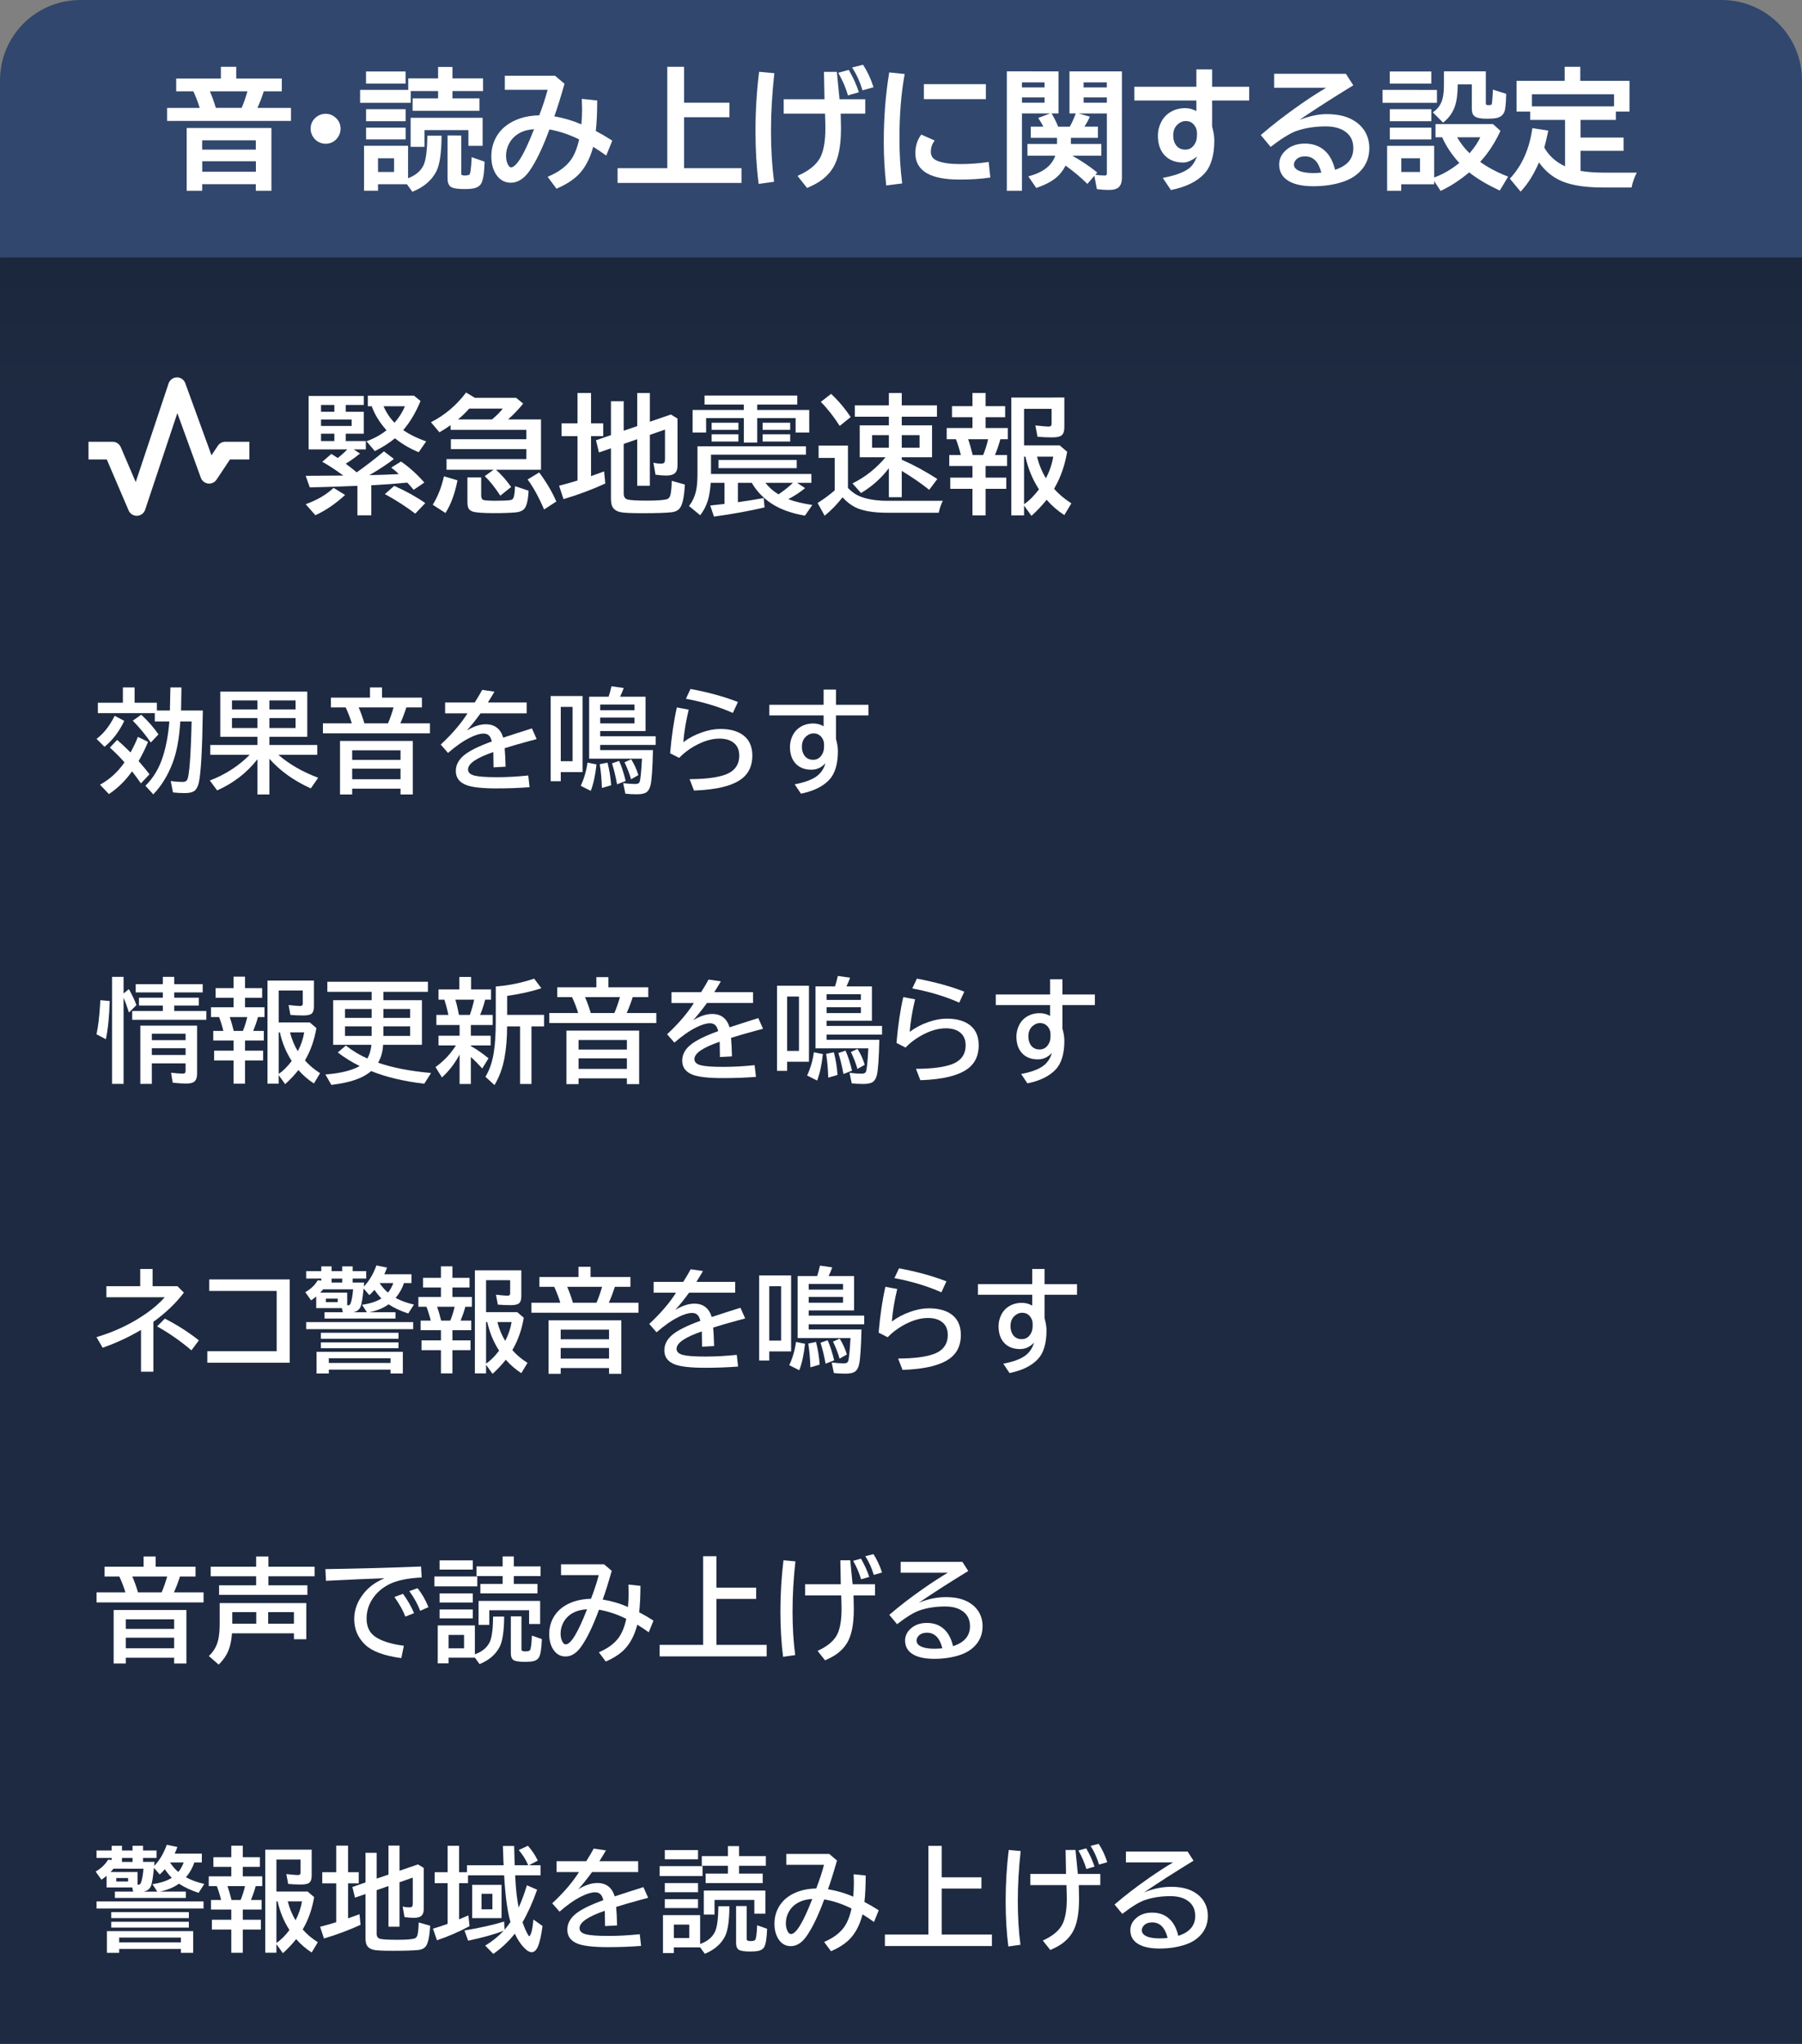 <svg version="1.1" xmlns="http://www.w3.org/2000/svg" xmlns:xlink="http://www.w3.org/1999/xlink" width="224" height="254" viewBox="0,0,224,254"><rect x="0" y="0" width="224" height="254" fill="#808080" stroke="none"/><defs><linearGradient x1="128" y1="212" x2="128" y2="228" gradientUnits="userSpaceOnUse" id="color-1"><stop offset="0" stop-color="#000000" stop-opacity="0.1"/><stop offset="1" stop-color="#000000" stop-opacity="0"/></linearGradient></defs><g transform="translate(-128,-180)"><g data-paper-data="{&quot;isPaintingLayer&quot;:true}" stroke="none" stroke-miterlimit="10" stroke-dasharray="" stroke-dashoffset="0" style="mix-blend-mode: normal"><path d="M342,210l10,2v222h-224v-222l10,-2z" fill="#1d2a41" fill-rule="evenodd" stroke-width="1" stroke-linecap="butt" stroke-linejoin="miter"/><path d="M138,180h204c5.54,0 10,4.46 10,10v22h-224v-22c0,-5.54 4.46,-10 10,-10z" fill="#31476d" fill-rule="evenodd" stroke-width="1" stroke-linecap="butt" stroke-linejoin="miter"/><g fill="#ffffff" fill-rule="nonzero" stroke-width="1" stroke-linecap="butt" stroke-linejoin="miter"><path d="M235.319,188.109c0.51,0.784 0.921,1.661 1.23,2.633l0.031,0.1l-1.272,0.363l-0.096,0.027l-0.027,-0.094c-0.289,-0.976 -0.687,-1.853 -1.191,-2.631l-0.076,-0.117l1.361,-0.34zM157.366,188.306v1.453h5.664v1.59h-2.24c-0.239,0.742 -0.503,1.423 -0.785,2.059h4.166v1.621h-15.402v-1.621h4.057c-0.202,-0.663 -0.461,-1.346 -0.791,-2.059h-2.133v-1.59h5.555v-1.453zM213.037,188.306v4.461h5.641v1.801h-5.641v6.332h7.133v1.832h-15.402v-1.832h6.18v-12.594zM324.439,188.306v1.742h6.117v3.816h-1.695v1.039h-4.391v2.191h5.352v1.652h-5.352v2.494c0.853,0.137 1.777,0.213 2.783,0.213h4.217l-0.072,0.144c-0.257,0.513 -0.447,1.055 -0.57,1.625l-0.018,0.078h-3.572c-2.123,0 -3.804,-0.253 -5.047,-0.766c-1.162,-0.479 -2.118,-1.274 -2.885,-2.35c-0.607,1.406 -1.333,2.604 -2.207,3.545l-0.076,0.082l-1.34,-1.607l0.059,-0.064c1.454,-1.572 2.362,-3.607 2.725,-6.117l0.016,-0.1l1.977,0.305l-0.021,0.102c-0.163,0.804 -0.321,1.468 -0.475,2.012c0.592,1.039 1.459,1.804 2.582,2.328v-5.768h-4.336v-1.039h-1.695v-3.816h5.984v-1.742zM184.243,188.322v1.422h3.805v1.574h-3.805v0.91h3.359v1.543h-8.309v-1.543h3.164v-0.91h-3.402v1.461h-6.293v-1.606h5.984v-1.43h3.711v-1.422zM278.673,188.626v2.156h4.609v1.707h-4.609v3.242c0.178,0.635 0.273,1.207 0.273,1.711c0,1.869 -0.412,3.259 -1.254,4.154c-0.909,0.973 -2.271,1.639 -4.076,2.006l-0.064,0.014l-1.014,-1.51l0.148,-0.027c1.383,-0.264 2.402,-0.639 3.055,-1.109c0.516,-0.376 0.82,-0.92 1.049,-1.525c-0.2,0.173 -0.408,0.325 -0.633,0.428c-0.33,0.193 -0.68,0.326 -1.076,0.326c-0.883,0 -1.614,-0.252 -2.17,-0.76c-0.653,-0.6 -0.977,-1.472 -0.977,-2.59c0,-0.594 0.141,-1.167 0.424,-1.717h0.002c0.187,-0.353 0.42,-0.651 0.695,-0.889c0.632,-0.536 1.396,-0.805 2.275,-0.805c0.508,0 0.962,0.146 1.385,0.365v-1.315h-7.711v-1.707h7.711v-2.157zM233.542,188.754c0.498,0.855 0.895,1.726 1.189,2.613l0.031,0.098l-1.264,0.365l-0.096,0.029l-0.027,-0.098c-0.232,-0.824 -0.605,-1.692 -1.117,-2.603l-0.062,-0.111l1.307,-0.359zM312.696,192.769c0,0.081 0.007,0.144 0.018,0.185c0.01,0.04 0.021,0.055 0.021,0.055h0.002c0.037,0.028 0.134,0.059 0.289,0.059c0.22,0 0.351,-0.044 0.377,-0.068h0.006c-0.007,0.006 0.017,-0.022 0.033,-0.082c0.016,-0.06 0.029,-0.15 0.039,-0.264c0.052,-0.598 0.081,-1.059 0.086,-1.383l0.002,-0.135l1.66,0.523l-0.002,0.074c-0.005,0.602 -0.044,1.177 -0.117,1.723c-0.041,0.332 -0.153,0.606 -0.34,0.812c-0.187,0.207 -0.445,0.341 -0.764,0.404c-0.268,0.055 -0.654,0.08 -1.168,0.08c-0.732,0 -1.232,-0.084 -1.52,-0.293c-0.248,-0.181 -0.361,-0.506 -0.361,-0.94v-3.033h-1.754v0.064c0,1.065 -0.114,1.949 -0.348,2.656h-0.002c-0.266,0.778 -0.734,1.44 -1.398,1.977l-0.07,0.057l-1.279,-1.281l0.098,-0.068c0.635,-0.444 1.025,-1.076 1.178,-1.92c0.072,-0.403 0.107,-0.901 0.107,-1.49v-1.616h5.207zM259.479,188.868h0.1v5.231h-0.857l0.008,0.014c0.353,0.605 0.615,1.143 0.805,1.631h1.451c0.307,-0.58 0.557,-1.13 0.736,-1.645h-0.779v-5.231h6.519v13.201c0,0.601 -0.157,1.039 -0.494,1.277h-0.002c-0.257,0.181 -0.637,0.26 -1.143,0.26c-0.468,0 -0.936,-0.031 -1.404,-0.094l-0.07,-0.01l-0.314,-1.654l-0.869,1.008l-0.076,-0.076c-0.756,-0.751 -1.641,-1.483 -2.635,-2.201c-0.277,0.562 -0.657,1.074 -1.184,1.512c-0.571,0.474 -1.365,0.887 -2.383,1.244l-0.072,0.025l-0.99,-1.443l0.135,-0.037c1.773,-0.485 2.804,-1.339 3.213,-2.523h-3.457v-1.465h3.68v-0.762h-3.266v-1.387h1.566c-0.179,-0.344 -0.366,-0.676 -0.572,-0.977l-0.072,-0.105l1.48,-0.562h-3.5v9.609h-1.879v-14.84zM178.415,188.883v1.512h-4.918v-1.512zM305.917,188.883v1.512h-5.16v-1.512zM224.257,189.096l-0.012,0.102c-0.27,2.471 -0.406,4.823 -0.406,7.059c0,2.272 0.126,4.348 0.375,6.229l0.012,0.1l-1.816,0.256l-0.1,0.014l-0.014,-0.1c-0.256,-1.968 -0.383,-4.122 -0.383,-6.459c0,-2.478 0.145,-4.903 0.438,-7.277l0.012,-0.098zM232.024,188.93l0.336,3.406h3.197v1.785h-3.053l0.029,1.32c0.006,0.256 0.008,0.432 0.008,0.533c0,2.16 -0.316,3.772 -0.967,4.84c-0.51,0.844 -1.252,1.53 -2.219,2.053c-0.264,0.142 -0.582,0.297 -0.959,0.465l-0.07,0.031l-1.191,-1.506l0.117,-0.053c1.28,-0.578 2.154,-1.277 2.635,-2.092c0.469,-0.791 0.713,-2.055 0.713,-3.785c0,-0.043 -0.003,-0.233 -0.008,-0.559l-0.037,-1.248h-5.135v-1.785h5.068l-0.061,-3.305l-0.002,-0.102zM240.458,189.199l-0.019,0.105c-0.421,2.326 -0.631,4.953 -0.631,7.881c0,1.965 0.11,3.803 0.328,5.512l0.012,0.098l-1.881,0.24l-0.1,0.012l-0.012,-0.1c-0.198,-1.774 -0.297,-3.539 -0.297,-5.293c0,-3.005 0.22,-5.859 0.664,-8.562l0.016,-0.094zM295.302,189.173l0.92,1.428l-0.086,0.055c-2.535,1.55 -4.688,2.94 -6.588,4.225c1.114,-0.401 2.232,-0.699 3.356,-0.699c1.172,0 2.156,0.186 2.949,0.564c0.732,0.35 1.307,0.83 1.719,1.44h0.002c0.428,0.647 0.641,1.392 0.641,2.227c0,1.169 -0.402,2.157 -1.201,2.945c-0.549,0.549 -1.251,0.964 -2.102,1.244c-1.11,0.363 -2.324,0.543 -3.641,0.543c-1.518,0 -2.65,-0.279 -3.391,-0.858c-0.579,-0.454 -0.873,-1.082 -0.873,-1.851c0,-0.587 0.214,-1.115 0.635,-1.568c0.634,-0.682 1.498,-1.023 2.566,-1.023c1.132,0 2.053,0.385 2.738,1.15c0.472,0.528 0.795,1.25 1.014,2.107c0.741,-0.249 1.318,-0.581 1.688,-1.016c0.386,-0.453 0.578,-1.006 0.578,-1.674c0,-1.014 -0.41,-1.737 -1.254,-2.217c-0.564,-0.322 -1.286,-0.486 -2.17,-0.486c-1.329,0 -2.526,0.183 -3.592,0.549h-0.002c-0.776,0.264 -1.842,0.912 -3.182,1.945l-0.076,0.059l-1.225,-1.479l0.074,-0.064c1.451,-1.253 3.102,-2.522 4.953,-3.811c1.169,-0.811 2.176,-1.452 3.094,-1.998h-6.465v-1.739zM198.173,190.412l-0.018,0.061c-0.503,1.763 -0.914,3.067 -1.25,3.982c1.211,0.213 2.33,0.549 3.365,1c0.055,-0.626 0.088,-1.243 0.088,-1.846c0,-0.342 -0.011,-0.745 -0.031,-1.207l-0.006,-0.115l1.916,0.201v0.09c-0.005,1.465 -0.065,2.691 -0.176,3.701c0.632,0.329 1.292,0.711 1.982,1.152l0.068,0.045l-0.75,1.859l-0.104,-0.076c-0.466,-0.34 -0.978,-0.676 -1.518,-1.012c-0.406,1.491 -1.032,2.678 -1.9,3.525c-0.637,0.626 -1.502,1.174 -2.594,1.647l-0.072,0.031l-1.1,-1.478l0.117,-0.049c1.264,-0.542 2.189,-1.23 2.785,-2.061c0.454,-0.642 0.786,-1.5 1.014,-2.537c-1.217,-0.602 -2.448,-1.016 -3.691,-1.236c-0.837,2.272 -1.677,4.028 -2.525,5.219c-0.662,0.922 -1.428,1.4 -2.277,1.4c-0.818,0 -1.469,-0.401 -1.914,-1.174c-0.338,-0.59 -0.506,-1.29 -0.506,-2.096c0,-0.996 0.258,-1.893 0.773,-2.68c0.613,-0.937 1.557,-1.619 2.818,-2.047c0.708,-0.236 1.502,-0.356 2.369,-0.383c0.449,-1.177 0.791,-2.23 1.039,-3.172h-5.32v-1.739h6.246zM255.034,190.867h2.809v-0.629h-2.809zM262.698,190.867h2.887v-0.629h-2.887zM250.55,190.461v1.863h-7.707v-1.864zM306.621,191.174v1.605h-6.762v-1.608zM154.089,191.348c0.276,0.647 0.525,1.331 0.74,2.059h3.211c0.278,-0.652 0.515,-1.341 0.719,-2.059h-4.67zM318.429,193.219h10.207v-1.504h-10.207zM255.038,192.766h2.809v-0.66h-2.809zM262.702,192.766h2.887v-0.66h-2.887zM178.421,193.571v1.496h-4.918v-1.496zM305.923,193.572v1.494h-5.16v-1.496zM263.478,194.496l-0.047,0.105c-0.199,0.439 -0.411,0.805 -0.627,1.141h1.674v1.387h-3.359v0.762h3.781v1.465h-3.592c1.052,0.599 2.065,1.256 3.008,2.018l0.08,0.064l-0.236,0.274c0.404,0.067 0.792,0.102 1.164,0.102c0.106,0 0.168,-0.025 0.205,-0.062c0.037,-0.036 0.062,-0.095 0.062,-0.197v-7.455h-3.519zM168.488,194.141c0.428,0 0.821,0.145 1.164,0.428c0.452,0.37 0.686,0.859 0.686,1.438c0,0.357 -0.102,0.694 -0.305,1c-0.364,0.565 -0.9,0.857 -1.568,0.857c-0.297,0 -0.583,-0.072 -0.852,-0.215c-0.214,-0.11 -0.398,-0.258 -0.547,-0.44c-0.299,-0.354 -0.451,-0.765 -0.451,-1.219c0,-0.632 0.274,-1.15 0.801,-1.52c0.318,-0.219 0.679,-0.33 1.072,-0.33zM187.894,194.641h0.1v3.48h-1.77v-1.953h-5.457v2.078h-1.723v-3.605zM275.387,195.043c-0.263,0 -0.504,0.072 -0.734,0.219h-0.002c-0.547,0.343 -0.812,0.853 -0.812,1.572c0,0.454 0.101,0.829 0.297,1.133c0.276,0.423 0.664,0.627 1.205,0.627c0.486,0 0.855,-0.209 1.143,-0.65c0.202,-0.311 0.305,-0.677 0.305,-1.109v-0.289c0,-0.318 -0.075,-0.592 -0.221,-0.83c-0.277,-0.455 -0.657,-0.672 -1.18,-0.672zM313.59,195.422l0.926,0.84l-0.031,0.068c-0.693,1.492 -1.531,2.743 -2.494,3.787c0.971,0.691 2.085,1.292 3.369,1.787l0.111,0.043l-1.037,1.734l-0.082,-0.039c-1.566,-0.734 -2.794,-1.473 -3.721,-2.223c-1.152,0.959 -2.309,1.723 -3.475,2.269l-0.08,0.037l-0.801,-1.228v0.404h-4.094v0.805h-1.754v-5.582h5.848v3.932c1.066,-0.38 2.108,-0.979 3.127,-1.805c-0.919,-1.002 -1.635,-2.065 -2.129,-3.193h-0.83v-1.637zM178.422,195.86v1.465h-4.918v-1.465zM305.924,195.862v1.465h-5.16v-1.467zM161.64,195.906h0.1v7.801h-1.941v-0.82h-6.668v0.82h-1.926v-7.801zM194.386,196.055c-0.572,0.049 -1.095,0.145 -1.51,0.334c-0.732,0.325 -1.263,0.817 -1.607,1.484c-0.243,0.471 -0.365,0.97 -0.365,1.502c0,0.424 0.083,0.787 0.246,1.094h0.002c0.122,0.238 0.243,0.328 0.379,0.328c0.144,0 0.324,-0.087 0.531,-0.285c0.207,-0.198 0.438,-0.503 0.688,-0.914c0.476,-0.782 1.029,-2.002 1.637,-3.543zM244.183,197.462l-0.07,0.102c-0.27,0.38 -0.404,0.802 -0.404,1.277c0,0.576 0.268,0.945 0.85,1.164c0.659,0.254 1.574,0.385 2.738,0.385c1.261,0 2.428,-0.084 3.5,-0.25l0.104,-0.018l0.191,1.84l0.01,0.096l-0.094,0.016c-1.049,0.162 -2.291,0.242 -3.727,0.242c-1.809,0 -3.175,-0.263 -4.1,-0.807c-0.925,-0.543 -1.398,-1.379 -1.398,-2.465c0,-0.856 0.229,-1.612 0.689,-2.254l0.049,-0.066zM185.341,196.837v4.732c0,0.065 0.009,0.113 0.019,0.139c0.011,0.025 0.019,0.035 0.029,0.035c0.106,0.046 0.228,0.068 0.367,0.068c0.334,0 0.539,-0.06 0.604,-0.121h0.002c0.005,-0.004 0.041,-0.059 0.068,-0.154c0.028,-0.095 0.054,-0.231 0.078,-0.402c0.049,-0.343 0.089,-0.833 0.117,-1.467l0.006,-0.135l1.609,0.56l-0.002,0.074c-0.047,1.401 -0.181,2.287 -0.461,2.707c-0.172,0.258 -0.449,0.431 -0.811,0.519h-0.002c-0.309,0.07 -0.71,0.103 -1.209,0.103c-0.866,0 -1.429,-0.075 -1.723,-0.283c-0.274,-0.197 -0.4,-0.554 -0.4,-1.035v-5.342zM182.888,196.959c-0.016,2.064 -0.224,3.504 -0.65,4.342c-0.569,1.106 -1.544,1.941 -2.904,2.5l-0.072,0.031l-0.68,-0.936h-3.592v0.805h-1.738v-5.582h5.473v4.035c0.937,-0.365 1.592,-0.903 1.935,-1.648c0.277,-0.593 0.438,-1.785 0.459,-3.545v-0.098h1.772zM309.13,197.06c0.409,0.706 0.907,1.375 1.545,1.984h0.004c0.633,-0.732 1.067,-1.392 1.33,-1.986h-2.879zM153.13,198.594h6.668v-1.16h-6.668zM290.23,199.436c-0.578,0 -0.969,0.176 -1.215,0.527h-0.002c-0.114,0.157 -0.168,0.319 -0.168,0.496c0,0.182 0.061,0.334 0.191,0.473c0.131,0.139 0.335,0.263 0.617,0.363c0.406,0.14 0.961,0.213 1.662,0.213c0.258,0 0.586,-0.024 0.939,-0.055c-0.181,-0.649 -0.417,-1.17 -0.738,-1.496c-0.346,-0.351 -0.768,-0.523 -1.287,-0.523zM174.99,201.375h1.996v-1.707h-1.996zM302.19,201.375h2.324v-1.707h-2.324zM153.14,201.344h6.668v-1.301h-6.668z"/><path d="M174.156,240.301v3.742h-1.727v-3.664l-2.547,0.094c-0.943,0.036 -2.068,0.068 -3.375,0.094l-0.508,-1.437l1.594,-0.008l0.695,-0.008l2.391,-0.016c-0.057,-0.042 -0.135,-0.096 -0.234,-0.164c-0.812,-0.594 -1.607,-1.109 -2.383,-1.547l1.133,-0.977c0.37,0.229 0.633,0.398 0.789,0.508c0.38,-0.292 0.779,-0.648 1.195,-1.07h-4.812v-6.641h6.852v1.117h-2.242v0.852h2.242v2.719h-2.242v0.914h2.5v1.039h-1.508l0.781,0.516c-0.573,0.469 -1.164,0.891 -1.773,1.266c0.552,0.411 1.008,0.768 1.367,1.07c1.161,-0.818 2.289,-1.688 3.383,-2.609l1.242,0.945c-0.745,0.589 -1.758,1.258 -3.039,2.008h0.242c0.958,-0.021 1.971,-0.057 3.039,-0.109l0.367,-0.023c-0.281,-0.271 -0.596,-0.539 -0.945,-0.805l1.219,-0.75c1.016,0.698 1.982,1.568 2.898,2.61l-1.328,0.906c-0.333,-0.396 -0.599,-0.695 -0.797,-0.898c-0.062,0.005 -0.143,0.013 -0.242,0.023c-1.047,0.109 -2.323,0.206 -3.828,0.289zM169.562,230.324h-1.656v0.852h1.656zM171.711,232.137h-3.805v0.797h3.805zM169.562,233.895h-1.656v0.914h1.656zM178.125,233.449c0.036,0.026 0.076,0.052 0.117,0.078c0.708,0.49 1.62,0.932 2.734,1.328l-0.93,1.344c-1.042,-0.422 -2.026,-0.997 -2.953,-1.727c-0.755,0.615 -1.589,1.143 -2.5,1.586l-1.039,-1.219c0.922,-0.328 1.753,-0.784 2.492,-1.367c-0.859,-0.964 -1.471,-1.958 -1.836,-2.984h-0.484v-1.312h5.742l0.805,0.656c-0.578,1.422 -1.294,2.628 -2.148,3.617zM177.039,232.535c0.542,-0.604 0.974,-1.286 1.297,-2.047h-2.656c0.349,0.797 0.802,1.479 1.359,2.047zM166,242.66c1.401,-0.5 2.557,-1.177 3.469,-2.031l1.43,0.883c-1.214,1.115 -2.445,1.953 -3.695,2.516zM179.617,243.832c-1.115,-0.854 -2.372,-1.664 -3.773,-2.43l1.164,-1.023c1.458,0.651 2.745,1.365 3.859,2.141zM191.156,232.121h4.094v6.258h-5.586c0.682,0.62 1.307,1.333 1.875,2.141l-1.344,1.078c-0.708,-1.073 -1.354,-1.88 -1.938,-2.422l1.094,-0.797h-5.844v-1.328h9.922v-1.234h-9.383v-1.234h9.383v-1.164h-9.414v-0.578c-0.438,0.307 -0.901,0.602 -1.391,0.883l-1.055,-1.25c1.724,-0.88 3.18,-2.112 4.367,-3.695l1.094,0.656h5.117l0.891,0.719c-0.531,0.661 -1.115,1.279 -1.75,1.852zM189.164,232.121c0.562,-0.469 1.008,-0.917 1.336,-1.344h-4.172c-0.443,0.5 -0.906,0.948 -1.391,1.344zM181.797,242.73c0.63,-1.031 1.094,-2.211 1.391,-3.539l1.68,0.5c-0.318,1.641 -0.815,2.995 -1.492,4.062zM186.102,239.332h1.711v2.211c0,0.328 0.089,0.523 0.266,0.586c0.208,0.068 0.708,0.102 1.5,0.102c0.953,0 1.581,-0.029 1.883,-0.086c0.203,-0.036 0.333,-0.151 0.391,-0.344c0.083,-0.26 0.141,-0.721 0.172,-1.383l1.68,0.562c-0.052,1.219 -0.25,1.992 -0.594,2.32c-0.224,0.208 -0.549,0.333 -0.977,0.375c-0.667,0.062 -1.573,0.094 -2.719,0.094c-1.396,0 -2.284,-0.065 -2.664,-0.195c-0.302,-0.104 -0.495,-0.289 -0.578,-0.555c-0.047,-0.151 -0.07,-0.349 -0.07,-0.594zM195.633,243.316c-0.656,-1.531 -1.339,-2.773 -2.047,-3.727l1.438,-0.875c0.885,1.188 1.596,2.391 2.133,3.609zM205.531,235.168v6.188c0,0.401 0.172,0.643 0.516,0.727c0.354,0.089 1.164,0.133 2.43,0.133c1.234,0 2.049,-0.062 2.445,-0.188c0.224,-0.073 0.37,-0.276 0.438,-0.609c0.089,-0.469 0.135,-1.023 0.141,-1.664l1.633,0.461c-0.083,1.536 -0.294,2.518 -0.633,2.945c-0.224,0.281 -0.562,0.448 -1.016,0.5c-0.714,0.078 -1.924,0.117 -3.633,0.117c-1.323,0 -2.19,-0.036 -2.602,-0.109c-0.62,-0.104 -1.013,-0.378 -1.18,-0.82c-0.083,-0.234 -0.125,-0.547 -0.125,-0.938v-6.195l-1.492,0.516l-0.367,-1.516l1.859,-0.641v-4.211h1.586v3.664l1.68,-0.57v-4.117h1.57v3.57l2.617,-0.898l0.82,0.5v5.852c0,0.406 -0.096,0.708 -0.289,0.906c-0.219,0.219 -0.586,0.328 -1.102,0.328c-0.422,0 -0.87,-0.036 -1.344,-0.109l-0.258,-1.492c0.307,0.078 0.62,0.117 0.938,0.117c0.229,0 0.37,-0.047 0.422,-0.141c0.052,-0.078 0.078,-0.208 0.078,-0.391v-3.695l-1.883,0.656v6.32h-1.57v-5.781zM199.789,232.613v-3.773h1.68v3.773h1.516v1.586h-1.516v4.969c0.547,-0.188 1.089,-0.383 1.625,-0.586l0.148,1.508c-1.688,0.771 -3.419,1.417 -5.195,1.938l-0.547,-1.664c0.802,-0.208 1.505,-0.406 2.109,-0.594c0.073,-0.026 0.133,-0.044 0.18,-0.055v-5.516h-1.984v-1.586zM220.461,230.949v-0.672h-4.883v-1.117h11.531v1.117h-4.984v0.672h6.469v2.805h-1.695v-1.797h-4.773v3.039h-1.664v-3.039h-4.688v1.797h-1.68v-2.805zM225.992,242.035c0.797,0.302 1.792,0.542 2.984,0.719l-0.914,1.328c-1.672,-0.286 -3.044,-0.779 -4.117,-1.477c-1.068,-0.698 -1.898,-1.565 -2.492,-2.602h-1.727v2.406c1.151,-0.161 2.219,-0.333 3.203,-0.516l0.109,1.164c-1.833,0.438 -3.93,0.818 -6.289,1.141l-0.461,-1.375c0.818,-0.089 1.378,-0.151 1.68,-0.188l0.094,-0.016v-2.617h-1.711c-0.073,0.917 -0.193,1.648 -0.359,2.195c-0.198,0.656 -0.516,1.268 -0.953,1.836l-1.391,-1.148c0.51,-0.661 0.828,-1.435 0.953,-2.32c0.068,-0.479 0.102,-1.076 0.102,-1.789v-3.312h13.484v1.039h-11.805v2.398h12.477v1.102h-1.773l0.992,0.656c-0.589,0.49 -1.284,0.948 -2.086,1.375zM224.773,241.434c0.75,-0.51 1.346,-0.987 1.789,-1.43h-3.414c0.448,0.573 0.99,1.049 1.625,1.43zM216.461,232.535h3.328v0.883h-3.328zM216.461,233.973h3.328v0.898h-3.328zM222.797,232.535h3.43v0.883h-3.43zM222.797,233.973h3.43v0.898h-3.43zM217.312,237.16h9.727v1.023h-9.727zM233.406,240.637c0.026,0.026 0.06,0.06 0.102,0.102c0.448,0.458 0.953,0.792 1.516,1c0.906,0.333 2.016,0.5 3.328,0.5h6.844c-0.198,0.38 -0.367,0.875 -0.508,1.484h-6.383c-1.76,0 -3.099,-0.232 -4.016,-0.695c-0.542,-0.276 -1.06,-0.682 -1.555,-1.219c-0.734,0.922 -1.477,1.682 -2.227,2.281l-0.875,-1.578c0.781,-0.495 1.49,-1.018 2.125,-1.57v-4.031h-2v-1.539h3.648zM238.492,238.184c-0.953,1.255 -2.107,2.284 -3.461,3.086l-1.062,-1.195c1.568,-0.771 2.938,-1.854 4.109,-3.25h-3.211v-3.969h3.625v-1.07h-4.234v-1.406h4.234v-1.539h1.602v1.539h4.375v1.406h-4.375v1.07h3.766v3.969h-3.766v0.305c1.453,0.63 2.927,1.43 4.422,2.398l-1.008,1.344c-1.036,-0.823 -2.174,-1.607 -3.414,-2.352v3.266h-1.602zM238.492,234.074h-2.086v1.562h2.086zM240.094,234.074v1.562h2.211v-1.562zM232.383,232.934c-0.745,-1.167 -1.529,-2.164 -2.352,-2.992l1.281,-0.992c0.911,0.849 1.721,1.81 2.43,2.883zM248.883,230.473v-1.633h1.633v1.633h2.43v1.375h-2.43v1.344h2.766v1.391h-0.93c-0.167,0.62 -0.391,1.276 -0.672,1.969h1.508v1.359h-2.672v1.445h2.57v1.391h-2.57v3.297h-1.633v-3.297h-2.758v-1.391h2.758v-1.445h-2.883v-1.359h1.438c-0.167,-0.693 -0.37,-1.349 -0.609,-1.969h-1.148v-1.391h3.203v-1.344h-2.547v-1.375zM250.828,234.582h-2.484c0.177,0.495 0.367,1.151 0.57,1.969h1.297c0.271,-0.667 0.477,-1.323 0.617,-1.969zM260.305,229.402v3.656c0,0.453 -0.083,0.773 -0.25,0.961c-0.198,0.224 -0.612,0.336 -1.242,0.336c-0.615,0 -1.229,-0.026 -1.844,-0.078l-0.266,-1.406c0.865,0.094 1.414,0.141 1.648,0.141c0.245,0 0.367,-0.107 0.367,-0.32v-1.883h-3.422v4.539h4.43l0.93,0.797c-0.281,1.656 -0.794,3.135 -1.539,4.438l-0.086,0.156c0.573,0.661 1.289,1.266 2.148,1.812l-0.875,1.461c-0.823,-0.531 -1.557,-1.167 -2.203,-1.906c-0.557,0.708 -1.185,1.375 -1.883,2l-0.922,-1.281v1.219h-1.586v-14.641zM255.297,236.754v5.906c0.641,-0.438 1.258,-1.052 1.852,-1.844c-0.797,-1.229 -1.357,-2.583 -1.68,-4.062zM258.016,239.434c0.464,-0.896 0.766,-1.789 0.906,-2.68h-2.016c0.255,1 0.625,1.893 1.109,2.68z"/><path d="M150.021,226.9c0.455,0.009 0.857,0.297 1.012,0.725l3.258,8.957l0.793,-1.191c0.204,-0.306 0.548,-0.49 0.916,-0.49h3v2.199h-2.412l-1.672,2.51c-0.23,0.345 -0.635,0.531 -1.047,0.482c-0.412,-0.05 -0.761,-0.327 -0.903,-0.716l-2.922,-8.035l-4.002,12.008c-0.144,0.433 -0.541,0.732 -0.998,0.751c-0.456,0.019 -0.877,-0.246 -1.057,-0.665l-2.713,-6.334h-2.275v-2.199h3c0.44,-0 0.838,0.262 1.012,0.666l1.859,4.34l4.086,-12.254c0.152,-0.456 0.583,-0.761 1.065,-0.752z"/></g><path d="M128,228v-16h224v16z" fill="url(#color-1)" fill-rule="evenodd" stroke-width="12" stroke-linecap="round" stroke-linejoin="round" opacity="0.808"/><g fill="#ffffff" fill-rule="nonzero" stroke-width="1" stroke-linecap="butt" stroke-linejoin="miter"><g><path d="M149.12,268.3l0.061,-2.871h1.374l-0.048,2.871h2.707c-0.068,4.771 -0.232,7.747 -0.492,8.928c-0.109,0.497 -0.289,0.845 -0.54,1.046c-0.246,0.191 -0.64,0.287 -1.183,0.287c-0.524,0 -1.023,-0.027 -1.497,-0.082l-0.28,-1.415c0.538,0.073 1.023,0.109 1.456,0.109c0.292,0 0.485,-0.082 0.581,-0.246c0.269,-0.465 0.456,-2.887 0.561,-7.267h-1.408c-0.123,2.06 -0.433,3.755 -0.93,5.086c-0.588,1.577 -1.397,2.901 -2.427,3.972l-0.978,-1.066c1.012,-0.993 1.748,-2.244 2.208,-3.753c0.383,-1.24 0.638,-2.652 0.766,-4.238h-1.812v-1.032h-7.075v-1.299h3.11v-1.9h1.456v1.9h2.769v0.971zM143.474,274.739c-0.57,-0.647 -1.176,-1.258 -1.818,-1.832l0.909,-0.957c0.451,0.387 1.005,0.907 1.661,1.559c0.351,-0.629 0.656,-1.274 0.916,-1.935l1.258,0.615c-0.26,0.674 -0.649,1.474 -1.169,2.399c0.51,0.574 0.962,1.119 1.353,1.634l-1.066,1.135c-0.396,-0.574 -0.766,-1.073 -1.107,-1.497c-0.816,1.153 -1.773,2.094 -2.871,2.823l-1.107,-1.162c1.221,-0.674 2.235,-1.602 3.042,-2.782zM140.001,271.827c0.88,-0.661 1.631,-1.618 2.256,-2.871l1.189,0.629c-0.624,1.322 -1.442,2.395 -2.454,3.22zM146.748,272.272c-0.615,-0.898 -1.363,-1.802 -2.242,-2.714l1.053,-0.738c0.861,0.802 1.575,1.618 2.14,2.447z"/><path d="M162.6,273.8c1.358,1.176 3.01,2.128 4.956,2.857l-0.923,1.319c-2.087,-0.939 -3.803,-2.165 -5.147,-3.678v4.436h-1.483v-4.382c-1.299,1.672 -2.969,2.964 -5.011,3.876l-0.909,-1.23c1.937,-0.743 3.589,-1.809 4.956,-3.199h-4.901v-1.217h5.865v-1.018h-4.621v-5.612h10.814v5.612h-4.71v1.018h5.954v1.217zM156.837,267.046v1.114h3.165v-1.114zM156.837,269.24v1.23h3.165v-1.23zM164.74,270.471v-1.23h-3.254v1.23zM164.74,268.16v-1.114h-3.254v1.114z"/><path d="M175.49,266.7h4.956v1.217h-1.935c-0.228,0.716 -0.479,1.374 -0.752,1.976h3.685v1.244h-13.303v-1.244h3.589c-0.187,-0.633 -0.44,-1.292 -0.759,-1.976h-1.839v-1.217h4.86v-1.271h1.497zM172.585,267.917c0.269,0.615 0.506,1.274 0.711,1.976h2.933c0.269,-0.624 0.499,-1.283 0.69,-1.976zM179.311,272.08v6.651h-1.524v-0.718h-6.009v0.718h-1.511v-6.651zM171.778,273.242v1.19h6.009v-1.19zM171.778,275.525v1.312h6.009v-1.312z"/><path d="M183.33,267.3h3.685c0.406,-0.647 0.713,-1.169 0.923,-1.565l1.524,0.219c-0.137,0.246 -0.378,0.647 -0.725,1.203l-0.089,0.144h4.819v1.347h-5.729c-0.597,0.82 -1.167,1.531 -1.709,2.133c0.861,-0.515 1.647,-0.772 2.358,-0.772c1.103,0 1.825,0.554 2.167,1.661c1.167,-0.387 2.356,-0.77 3.568,-1.148l0.588,1.326l-0.239,0.068l-0.677,0.178c-1.276,0.346 -2.297,0.643 -3.062,0.889c0.055,0.592 0.093,1.358 0.116,2.297l-1.497,0.082c-0.005,-0.542 -0.014,-1.13 -0.027,-1.764v-0.137c-2.096,0.716 -3.144,1.436 -3.144,2.16c0,0.374 0.269,0.629 0.807,0.766c0.52,0.132 1.449,0.198 2.789,0.198c1.235,0 2.532,-0.071 3.89,-0.212l0.164,1.456c-1.317,0.1 -2.682,0.15 -4.095,0.15c-1.741,0 -2.978,-0.132 -3.712,-0.397c-0.907,-0.328 -1.36,-0.918 -1.36,-1.77c0,-0.72 0.321,-1.356 0.964,-1.907c0.665,-0.57 1.837,-1.158 3.514,-1.764c-0.091,-0.351 -0.212,-0.597 -0.362,-0.738c-0.169,-0.159 -0.392,-0.239 -0.67,-0.239c-0.451,0 -1.019,0.171 -1.702,0.513c-0.843,0.419 -1.748,1.05 -2.714,1.893l-0.909,-1.039c1.417,-1.317 2.527,-2.611 3.329,-3.883h-2.782z"/><path d="M200.42,266.5v9.447h-2.714v1.135h-1.258v-10.582zM197.706,267.847v6.754h1.47v-6.754zM203.653,266.582c0.118,-0.324 0.237,-0.756 0.355,-1.299l1.524,0.219c-0.123,0.355 -0.273,0.715 -0.451,1.08h3.165v4.266h-5.64v0.649h6.897v1.08h-6.897v0.642h6.562c-0.05,2.26 -0.15,3.712 -0.301,4.354c-0.096,0.406 -0.257,0.695 -0.485,0.868c-0.237,0.178 -0.633,0.267 -1.189,0.267c-0.556,0 -1.041,-0.025 -1.456,-0.075l-0.273,-1.312c0.538,0.073 1.044,0.109 1.518,0.109c0.264,0 0.433,-0.071 0.506,-0.212c0.118,-0.232 0.221,-1.176 0.308,-2.83l0.007,-0.103h-6.569v-7.704zM202.607,267.56v0.704h4.266v-0.704zM202.607,269.173v0.725h4.266v-0.725zM202.819,277.923c-0.036,-1.107 -0.125,-2.092 -0.267,-2.953l0.964,-0.198c0.242,0.939 0.392,1.878 0.451,2.816zM200.188,277.656c0.419,-0.893 0.7,-1.855 0.841,-2.885l1.121,0.226c-0.15,1.367 -0.39,2.463 -0.718,3.288zM204.706,277.472c-0.187,-1.016 -0.396,-1.884 -0.629,-2.604l0.882,-0.308c0.31,0.684 0.581,1.515 0.813,2.495zM206.443,276.843c-0.187,-0.674 -0.458,-1.379 -0.813,-2.112l0.827,-0.376c0.383,0.606 0.681,1.262 0.896,1.969z"/><path d="M219.1,268.6c-1.727,-0.766 -3.673,-1.354 -5.838,-1.764l0.574,-1.217c2.224,0.415 4.188,0.955 5.893,1.62zM211.3,273.611c0.187,-2.178 0.467,-4.077 0.841,-5.694l1.47,0.273c-0.346,1.44 -0.57,2.789 -0.67,4.047c0.661,-0.506 1.422,-0.909 2.283,-1.21c0.825,-0.292 1.595,-0.438 2.311,-0.438c1.071,0 1.946,0.207 2.625,0.622c0.907,0.561 1.36,1.458 1.36,2.693c0,1.212 -0.412,2.151 -1.237,2.816c-1.153,0.921 -3.158,1.429 -6.016,1.524l-0.547,-1.415c1.91,-0.007 3.363,-0.184 4.361,-0.533c1.208,-0.419 1.812,-1.219 1.812,-2.399c0,-0.747 -0.267,-1.303 -0.8,-1.668c-0.424,-0.292 -0.98,-0.438 -1.668,-0.438c-0.98,0 -2.033,0.321 -3.158,0.964c-0.688,0.392 -1.303,0.868 -1.846,1.429z"/><path d="M230.38,265.7h1.538v1.887h4.033v1.319h-4.033v2.926c0.16,0.561 0.239,1.06 0.239,1.497c0,1.622 -0.358,2.814 -1.073,3.575c-0.779,0.834 -1.953,1.411 -3.521,1.73l-0.779,-1.162c1.217,-0.232 2.119,-0.561 2.707,-0.984c0.551,-0.401 0.923,-0.946 1.114,-1.634c-0.488,0.533 -1.069,0.8 -1.743,0.8c-0.757,0 -1.369,-0.214 -1.839,-0.643c-0.551,-0.506 -0.827,-1.24 -0.827,-2.201c0,-0.506 0.121,-0.994 0.362,-1.463c0.16,-0.301 0.355,-0.551 0.588,-0.752c0.538,-0.456 1.183,-0.684 1.935,-0.684c0.479,0 0.911,0.114 1.299,0.342v-1.347h-6.747v-1.319h6.747zM230.435,272.796v-0.253c0,-0.292 -0.068,-0.549 -0.205,-0.772c-0.255,-0.419 -0.624,-0.629 -1.107,-0.629c-0.246,0 -0.476,0.068 -0.69,0.205c-0.501,0.314 -0.752,0.798 -0.752,1.449c0,0.41 0.091,0.757 0.273,1.039c0.255,0.392 0.631,0.588 1.128,0.588c0.451,0 0.809,-0.203 1.073,-0.608c0.187,-0.287 0.28,-0.627 0.28,-1.019z"/></g><g><path d="M147.35,374.7h4.956v1.217h-1.935c-0.228,0.716 -0.479,1.374 -0.752,1.976h3.685v1.244h-13.303v-1.244h3.589c-0.187,-0.633 -0.44,-1.292 -0.759,-1.976h-1.839v-1.217h4.86v-1.272h1.497zM144.445,375.917c0.269,0.615 0.506,1.274 0.711,1.976h2.933c0.269,-0.624 0.499,-1.283 0.69,-1.976zM151.171,380.08v6.651h-1.524v-0.718h-6.009v0.718h-1.511v-6.651zM143.638,381.242v1.19h6.009v-1.19zM143.638,383.525v1.312h6.009v-1.312z"/><path d="M159.84,374.7v-1.272h1.524v1.272h5.742v1.19h-5.742v1.121h4.847v1.189h-10.979v-1.189h4.607v-1.121h-5.646v-1.19zM166.074,379.225v4.491h-1.538v-0.738h-7.697c-0.068,0.848 -0.207,1.538 -0.417,2.071c-0.251,0.647 -0.665,1.253 -1.244,1.818l-1.217,-1.066c0.588,-0.551 0.973,-1.21 1.155,-1.976c0.128,-0.538 0.191,-1.217 0.191,-2.037v-2.563zM164.536,380.346h-3.199v1.442h3.199zM159.854,380.346h-2.981v1.442h2.981z"/><path d="M168.45,375c4.193,-0.064 8.155,-0.171 11.888,-0.321l0.082,1.36c-1.645,0.082 -2.926,0.333 -3.842,0.752c-0.875,0.401 -1.577,0.957 -2.106,1.668c-0.602,0.807 -0.902,1.704 -0.902,2.693c0,0.984 0.342,1.723 1.025,2.215c0.784,0.561 1.987,0.946 3.609,1.155l-0.321,1.538c-2.115,-0.283 -3.603,-0.829 -4.464,-1.641c-0.925,-0.866 -1.388,-1.941 -1.388,-3.227c0,-1.167 0.419,-2.256 1.258,-3.268c0.611,-0.743 1.447,-1.34 2.509,-1.791c-1.882,0.064 -4.309,0.171 -7.28,0.321zM178.389,380.899c-0.269,-0.716 -0.722,-1.527 -1.36,-2.434l1.066,-0.397c0.57,0.784 1.028,1.586 1.374,2.406zM180.235,380.182c-0.324,-0.839 -0.775,-1.654 -1.353,-2.447l1.019,-0.362c0.533,0.647 0.987,1.431 1.36,2.352z"/><path d="M187.03,382v3.589c0.911,-0.324 1.531,-0.841 1.859,-1.552c0.255,-0.547 0.392,-1.593 0.41,-3.138h1.374c-0.014,1.8 -0.201,3.053 -0.561,3.76c-0.488,0.948 -1.319,1.663 -2.495,2.147l-0.588,-0.807v0.01h-3.268v0.704h-1.347v-4.71zM183.762,383.176v1.668h1.921v-1.668zM190.482,374.665v-1.244h1.388v1.244h3.329v1.203h-3.329v0.971h2.939v1.176h-7.096v-1.176h2.769v-0.971h-3.247v-1.203zM195.144,378.951v2.871h-1.374v-1.709h-4.949v1.818h-1.333v-2.98zM182.641,373.913h4.129v1.148h-4.129zM181.999,375.916h5.332v1.23h-5.332zM182.641,378.015h4.129v1.135h-4.129zM182.641,380.018h4.129v1.107h-4.129zM191.501,380.872h1.319v4.054c0,0.128 0.032,0.205 0.096,0.232c0.105,0.045 0.223,0.068 0.355,0.068c0.301,0 0.497,-0.043 0.588,-0.13c0.123,-0.109 0.21,-0.72 0.26,-1.832l1.237,0.431c-0.041,1.221 -0.171,1.996 -0.39,2.324c-0.137,0.205 -0.355,0.344 -0.656,0.417c-0.26,0.059 -0.606,0.089 -1.039,0.089c-0.752,0 -1.237,-0.077 -1.456,-0.232c-0.21,-0.15 -0.314,-0.428 -0.314,-0.834z"/><path d="M197.74,374.4h5.346l0.957,0.813c-0.451,1.581 -0.825,2.771 -1.121,3.568c1.135,0.191 2.181,0.501 3.138,0.93c0.055,-0.588 0.082,-1.164 0.082,-1.73c0,-0.301 -0.009,-0.654 -0.027,-1.06l1.497,0.157c-0.005,1.303 -0.057,2.399 -0.157,3.288c0.565,0.292 1.158,0.636 1.777,1.032l-0.588,1.456c-0.438,-0.319 -0.911,-0.636 -1.422,-0.95c-0.351,1.354 -0.911,2.406 -1.682,3.158c-0.547,0.538 -1.294,1.012 -2.242,1.422l-0.854,-1.148c1.117,-0.479 1.941,-1.089 2.475,-1.832c0.419,-0.592 0.729,-1.367 0.93,-2.324c-1.117,-0.561 -2.247,-0.939 -3.391,-1.135c-0.743,2.033 -1.488,3.573 -2.235,4.621c-0.57,0.793 -1.21,1.19 -1.921,1.19c-0.688,0 -1.221,-0.328 -1.6,-0.984c-0.287,-0.501 -0.431,-1.098 -0.431,-1.791c0,-0.857 0.221,-1.622 0.663,-2.297c0.524,-0.802 1.331,-1.388 2.42,-1.757c0.629,-0.21 1.333,-0.324 2.112,-0.342c0.419,-1.094 0.741,-2.074 0.964,-2.939h-4.689zM200.973,379.992c-0.588,0.032 -1.091,0.144 -1.511,0.335c-0.656,0.292 -1.139,0.738 -1.449,1.34c-0.219,0.424 -0.328,0.875 -0.328,1.353c0,0.383 0.075,0.715 0.226,0.998c0.114,0.223 0.251,0.335 0.41,0.335c0.638,0 1.522,-1.454 2.652,-4.361z"/><path d="M217.06,377.3h4.936v1.401h-4.936v5.715h6.241v1.429h-13.303v-1.429h5.407v-11.02h1.654z"/><path d="M232.46,373.9h1.23l0.294,2.981h2.789v1.388h-2.673l0.027,1.244c0.005,0.223 0.007,0.378 0.007,0.465c0,1.882 -0.278,3.279 -0.834,4.19c-0.438,0.725 -1.073,1.312 -1.907,1.764c-0.228,0.123 -0.506,0.257 -0.834,0.403l-0.93,-1.176c1.13,-0.51 1.912,-1.132 2.345,-1.866c0.424,-0.716 0.636,-1.834 0.636,-3.357c0,-0.041 -0.002,-0.205 -0.007,-0.492l-0.034,-1.176h-4.491v-1.388h4.436zM225.344,385.897c-0.223,-1.718 -0.335,-3.598 -0.335,-5.64c0,-2.165 0.128,-4.284 0.383,-6.357l1.483,0.137c-0.237,2.165 -0.355,4.227 -0.355,6.186c0,1.992 0.109,3.812 0.328,5.462zM235.037,376.265c-0.205,-0.729 -0.533,-1.495 -0.984,-2.297l0.971,-0.267c0.433,0.743 0.777,1.499 1.032,2.269zM236.616,375.718c-0.255,-0.861 -0.606,-1.636 -1.053,-2.324l1.012,-0.253c0.442,0.679 0.798,1.44 1.066,2.283z"/><path d="M239.96,374.1h7.67l0.731,1.135c-2.37,1.449 -4.423,2.766 -6.159,3.951c1.121,-0.469 2.247,-0.704 3.377,-0.704c1.016,0 1.864,0.162 2.543,0.485c0.629,0.301 1.119,0.711 1.47,1.23c0.365,0.551 0.547,1.185 0.547,1.9c0,1.003 -0.342,1.841 -1.025,2.516c-0.469,0.469 -1.071,0.825 -1.805,1.066c-0.962,0.314 -2.014,0.472 -3.158,0.472c-1.317,0 -2.288,-0.244 -2.912,-0.732c-0.488,-0.383 -0.731,-0.9 -0.731,-1.552c0,-0.492 0.178,-0.93 0.533,-1.312c0.538,-0.579 1.265,-0.868 2.181,-0.868c0.971,0 1.748,0.326 2.331,0.978c0.424,0.474 0.729,1.11 0.916,1.907c1.404,-0.447 2.106,-1.271 2.106,-2.475c0,-0.911 -0.381,-1.584 -1.142,-2.017c-0.51,-0.292 -1.158,-0.438 -1.941,-0.438c-1.171,0 -2.228,0.162 -3.172,0.485c-0.697,0.237 -1.634,0.809 -2.81,1.716l-0.964,-1.162c1.267,-1.094 2.709,-2.203 4.327,-3.329c1.117,-0.775 2.101,-1.41 2.953,-1.907h-5.865zM245.142,384.839c-0.324,-1.29 -0.959,-1.935 -1.907,-1.935c-0.524,0 -0.902,0.166 -1.135,0.499c-0.109,0.15 -0.164,0.312 -0.164,0.485c0,0.36 0.255,0.631 0.766,0.814c0.369,0.128 0.864,0.191 1.483,0.191c0.264,0 0.583,-0.018 0.957,-0.055z"/></g><g><path d="M143.36,304v10.698h-1.429v-13.303h1.429v2.071l0.656,-0.547c0.396,0.688 0.711,1.351 0.943,1.989l-0.93,0.923c-0.242,-0.77 -0.465,-1.381 -0.67,-1.832zM149.656,302.305h3.541v1.025h-3.541v0.656h3.056v0.978h-3.056v0.677h3.992v1.094h-9.215v-1.094h3.808v-0.677h-2.967v-0.978h2.967v-0.656h-3.37v-1.025h3.37v-0.909h1.415zM152.5,307.459v6.002c0,0.419 -0.1,0.725 -0.301,0.916c-0.196,0.187 -0.531,0.28 -1.005,0.28c-0.561,0 -1.137,-0.039 -1.73,-0.116l-0.198,-1.23c0.606,0.073 1.087,0.109 1.442,0.109c0.182,0 0.292,-0.046 0.328,-0.137c0.023,-0.055 0.034,-0.139 0.034,-0.253v-0.882h-4.197v2.55h-1.429v-7.239zM146.874,308.464v0.8h4.197v-0.8zM146.874,310.269v0.841h4.197v-0.841zM139.997,308.532c0.205,-0.948 0.353,-2.174 0.444,-3.678l0.034,-0.56l1.162,0.109c-0.055,1.951 -0.214,3.534 -0.479,4.751z"/><path d="M157.03,302.8v-1.429h1.429v1.429h2.126v1.203h-2.126v1.176h2.42v1.217h-0.813c-0.146,0.542 -0.342,1.116 -0.588,1.723h1.319v1.19h-2.338v1.265h2.249v1.217h-2.249v2.885h-1.429v-2.885h-2.413v-1.217h2.413v-1.265h-2.522v-1.19h1.258c-0.146,-0.606 -0.324,-1.18 -0.533,-1.723h-1.005v-1.217h2.803v-1.176h-2.228v-1.203zM158.732,306.396h-2.174c0.155,0.433 0.321,1.007 0.499,1.723h1.135c0.237,-0.583 0.417,-1.158 0.54,-1.723zM167.024,301.863v3.199c0,0.396 -0.073,0.677 -0.219,0.841c-0.173,0.196 -0.535,0.294 -1.087,0.294c-0.538,0 -1.076,-0.023 -1.613,-0.068l-0.232,-1.23c0.757,0.082 1.237,0.123 1.442,0.123c0.214,0 0.321,-0.093 0.321,-0.28v-1.647h-2.994v3.972h3.876l0.813,0.697c-0.246,1.449 -0.695,2.743 -1.347,3.883l-0.075,0.137c0.501,0.579 1.128,1.107 1.88,1.586l-0.766,1.278c-0.72,-0.465 -1.363,-1.021 -1.928,-1.668c-0.488,0.62 -1.037,1.203 -1.647,1.75l-0.807,-1.121v1.066h-1.388v-12.811zM162.642,308.296v5.168c0.561,-0.383 1.101,-0.921 1.62,-1.613c-0.697,-1.075 -1.187,-2.26 -1.47,-3.555zM165.021,310.641c0.406,-0.784 0.67,-1.565 0.793,-2.345h-1.764c0.223,0.875 0.547,1.657 0.971,2.345z"/><path d="M174.2,304.3v-1.039h-5.51v-1.258h12.503v1.258h-5.537v1.039h4.792v5.544h-4.826c-0.005,0.032 -0.007,0.064 -0.007,0.096c-0.05,0.802 -0.255,1.511 -0.615,2.126c1.768,0.62 3.963,1.046 6.583,1.278l-0.841,1.333c-2.548,-0.296 -4.749,-0.82 -6.604,-1.572c-0.529,0.46 -1.21,0.832 -2.044,1.114c-0.747,0.255 -1.716,0.458 -2.905,0.608l-0.738,-1.299c1.841,-0.137 3.261,-0.485 4.259,-1.046c-0.98,-0.483 -1.887,-1.046 -2.721,-1.688l1.005,-0.855c0.87,0.674 1.761,1.21 2.673,1.606c0.264,-0.451 0.433,-1.018 0.506,-1.702h-4.758v-5.544zM174.2,305.394h-3.315v1.101h3.315zM175.656,305.394v1.101h3.322v-1.101zM174.2,307.547h-3.315v1.189h3.315zM175.656,307.547v1.189h3.322v-1.189z"/><path d="M186.53,310c0.661,0.36 1.392,0.866 2.194,1.518l-0.779,1.272c-0.515,-0.579 -0.987,-1.055 -1.415,-1.429v3.35h-1.401v-3.65c-0.615,1.13 -1.347,2.076 -2.194,2.837l-0.8,-1.292c1.016,-0.72 1.862,-1.616 2.536,-2.687h-2.16v-1.203h2.618v-1.333h-2.885v-1.258h1.497c-0.118,-0.579 -0.285,-1.21 -0.499,-1.894h-0.731v-1.272h2.591v-1.552h1.456v1.552h2.481v1.272h-0.731c-0.169,0.684 -0.378,1.315 -0.629,1.894h1.565v1.258h-2.714v1.333h2.461v1.203h-2.461zM184.602,304.231c0.173,0.57 0.324,1.201 0.451,1.894h1.353c0.21,-0.588 0.39,-1.219 0.54,-1.894zM191.035,307.553c0.005,1.413 -0.105,2.723 -0.328,3.931c-0.232,1.253 -0.645,2.374 -1.237,3.363l-1.128,-1.032c0.506,-0.82 0.852,-1.827 1.039,-3.022c0.164,-1.021 0.246,-2.324 0.246,-3.91v-4.286c0.091,-0.009 0.23,-0.023 0.417,-0.041c1.449,-0.137 2.901,-0.449 4.354,-0.936l0.896,1.189c-1.212,0.41 -2.63,0.727 -4.252,0.95v2.365h4.587v1.429h-1.565v7.157h-1.415v-7.157z"/><path d="M203.63,302.7h4.956v1.217h-1.935c-0.228,0.716 -0.479,1.374 -0.752,1.976h3.685v1.244h-13.303v-1.244h3.589c-0.187,-0.633 -0.44,-1.292 -0.759,-1.976h-1.839v-1.217h4.86v-1.271h1.497zM200.725,303.917c0.269,0.615 0.506,1.274 0.711,1.976h2.933c0.269,-0.624 0.499,-1.283 0.69,-1.976zM207.451,308.08v6.651h-1.524v-0.718h-6.009v0.718h-1.511v-6.651zM199.918,309.242v1.19h6.009v-1.19zM199.918,311.525v1.312h6.009v-1.312z"/><path d="M211.47,303.3h3.685c0.406,-0.647 0.713,-1.169 0.923,-1.565l1.524,0.219c-0.137,0.246 -0.378,0.647 -0.725,1.203l-0.089,0.144h4.819v1.347h-5.729c-0.597,0.82 -1.167,1.531 -1.709,2.133c0.861,-0.515 1.647,-0.772 2.358,-0.772c1.103,0 1.825,0.554 2.167,1.661c1.167,-0.387 2.356,-0.77 3.568,-1.148l0.588,1.326l-0.239,0.068l-0.677,0.178c-1.276,0.346 -2.297,0.643 -3.062,0.889c0.055,0.592 0.093,1.358 0.116,2.297l-1.497,0.082c-0.005,-0.542 -0.014,-1.13 -0.027,-1.764v-0.137c-2.096,0.716 -3.144,1.436 -3.144,2.16c0,0.374 0.269,0.629 0.807,0.766c0.52,0.132 1.449,0.198 2.789,0.198c1.235,0 2.532,-0.071 3.89,-0.212l0.164,1.456c-1.317,0.1 -2.682,0.15 -4.095,0.15c-1.741,0 -2.978,-0.132 -3.712,-0.397c-0.907,-0.328 -1.36,-0.918 -1.36,-1.77c0,-0.72 0.321,-1.356 0.964,-1.907c0.665,-0.57 1.837,-1.158 3.514,-1.764c-0.091,-0.351 -0.212,-0.597 -0.362,-0.738c-0.169,-0.159 -0.392,-0.239 -0.67,-0.239c-0.451,0 -1.019,0.171 -1.702,0.513c-0.843,0.419 -1.748,1.05 -2.714,1.893l-0.909,-1.039c1.417,-1.317 2.527,-2.611 3.329,-3.883h-2.782z"/><path d="M228.56,302.5v9.447h-2.714v1.135h-1.258v-10.582zM225.846,303.847v6.754h1.47v-6.754zM231.793,302.582c0.118,-0.324 0.237,-0.756 0.355,-1.299l1.524,0.219c-0.123,0.355 -0.273,0.715 -0.451,1.08h3.165v4.266h-5.64v0.649h6.897v1.08h-6.897v0.642h6.562c-0.05,2.26 -0.15,3.712 -0.301,4.354c-0.096,0.406 -0.257,0.695 -0.485,0.868c-0.237,0.178 -0.633,0.267 -1.19,0.267c-0.556,0 -1.041,-0.025 -1.456,-0.075l-0.273,-1.312c0.538,0.073 1.044,0.109 1.518,0.109c0.264,0 0.433,-0.071 0.506,-0.212c0.118,-0.232 0.221,-1.176 0.308,-2.83l0.007,-0.103h-6.569v-7.704zM230.748,303.56v0.704h4.266v-0.704zM230.748,305.173v0.725h4.266v-0.725zM230.959,313.923c-0.036,-1.107 -0.125,-2.092 -0.267,-2.953l0.964,-0.198c0.242,0.939 0.392,1.878 0.451,2.816zM228.328,313.656c0.419,-0.893 0.7,-1.855 0.841,-2.885l1.121,0.226c-0.15,1.367 -0.39,2.463 -0.718,3.288zM232.846,313.472c-0.187,-1.016 -0.396,-1.884 -0.629,-2.604l0.882,-0.308c0.31,0.684 0.581,1.515 0.813,2.495zM234.583,312.843c-0.187,-0.674 -0.458,-1.379 -0.813,-2.112l0.827,-0.376c0.383,0.606 0.681,1.262 0.896,1.969z"/><path d="M247.24,304.6c-1.727,-0.766 -3.673,-1.354 -5.838,-1.764l0.574,-1.217c2.224,0.415 4.188,0.955 5.893,1.62zM239.44,309.611c0.187,-2.178 0.467,-4.077 0.841,-5.694l1.47,0.273c-0.346,1.44 -0.57,2.789 -0.67,4.047c0.661,-0.506 1.422,-0.909 2.283,-1.21c0.825,-0.292 1.595,-0.438 2.311,-0.438c1.071,0 1.946,0.207 2.625,0.622c0.907,0.561 1.36,1.458 1.36,2.693c0,1.212 -0.412,2.151 -1.237,2.816c-1.153,0.921 -3.158,1.429 -6.016,1.524l-0.547,-1.415c1.91,-0.007 3.363,-0.184 4.361,-0.533c1.208,-0.419 1.812,-1.219 1.812,-2.399c0,-0.747 -0.267,-1.303 -0.8,-1.668c-0.424,-0.292 -0.98,-0.438 -1.668,-0.438c-0.98,0 -2.033,0.321 -3.158,0.964c-0.688,0.392 -1.303,0.868 -1.846,1.429z"/><path d="M258.53,301.7h1.538v1.887h4.033v1.319h-4.033v2.926c0.16,0.561 0.239,1.06 0.239,1.497c0,1.622 -0.358,2.814 -1.073,3.575c-0.779,0.834 -1.953,1.411 -3.521,1.73l-0.779,-1.162c1.217,-0.232 2.119,-0.561 2.707,-0.984c0.551,-0.401 0.923,-0.946 1.114,-1.634c-0.488,0.533 -1.069,0.8 -1.743,0.8c-0.757,0 -1.369,-0.214 -1.839,-0.643c-0.551,-0.506 -0.827,-1.24 -0.827,-2.201c0,-0.506 0.121,-0.994 0.362,-1.463c0.16,-0.301 0.355,-0.551 0.588,-0.752c0.538,-0.456 1.183,-0.684 1.935,-0.684c0.479,0 0.911,0.114 1.299,0.342v-1.347h-6.747v-1.319h6.747zM258.585,308.796v-0.253c0,-0.292 -0.068,-0.549 -0.205,-0.772c-0.255,-0.419 -0.624,-0.629 -1.107,-0.629c-0.246,0 -0.476,0.068 -0.69,0.205c-0.501,0.314 -0.752,0.798 -0.752,1.449c0,0.41 0.091,0.757 0.273,1.039c0.255,0.392 0.631,0.588 1.128,0.588c0.451,0 0.809,-0.203 1.073,-0.608c0.187,-0.287 0.28,-0.627 0.28,-1.019z"/></g><g><path d="M145.43,337.7h1.538v2.14h3.09l0.8,0.8c-0.989,1.308 -2.254,2.518 -3.794,3.63v6.2h-1.538v-5.195c-1.481,0.88 -3.069,1.618 -4.765,2.215l-0.766,-1.319c2.274,-0.67 4.343,-1.657 6.207,-2.96c0.893,-0.624 1.652,-1.29 2.276,-1.996h-7.253v-1.374h4.204zM151.794,347.81c-1.34,-1.144 -2.762,-2.135 -4.266,-2.974l0.964,-0.964c1.518,0.77 2.928,1.67 4.231,2.7z"/><path d="M154.01,339h10.008v10.35h-10.247v-1.429h8.62v-7.492h-8.381z"/><path d="M177.18,341.3c0.638,0.346 1.397,0.622 2.276,0.827l-0.711,1.107c-0.998,-0.337 -1.812,-0.718 -2.44,-1.142c-0.643,0.465 -1.436,0.793 -2.379,0.984h3.233v0.786h-8.818v-0.786h2.276l-0.123,-0.513h-3.186v-1.442c-0.223,0.187 -0.435,0.346 -0.636,0.478l-0.725,-1.012c0.688,-0.396 1.205,-0.891 1.552,-1.483l0.438,0.048v-0.26h-1.88v-0.923h1.88v-0.588h1.285v0.588h1.312v-0.588h1.306v0.588h1.682v0.923h-1.682v0.492h1.429c-0.009,0.123 -0.018,0.214 -0.027,0.273c-0.009,0.096 -0.016,0.171 -0.021,0.226c0.647,-0.647 1.171,-1.522 1.572,-2.625l1.319,0.273c-0.109,0.296 -0.223,0.572 -0.342,0.827h3.377v1.094h-0.937c-0.201,0.643 -0.545,1.258 -1.032,1.846zM175.416,341.362c-0.269,-0.26 -0.558,-0.615 -0.868,-1.066c-0.214,0.251 -0.426,0.469 -0.636,0.656l-0.711,-0.827c-0.123,1.185 -0.246,1.932 -0.369,2.242c-0.16,0.396 -0.472,0.633 -0.937,0.711h1.716l-0.608,-0.923c1.021,-0.15 1.825,-0.415 2.413,-0.793zM176.223,340.637c0.278,-0.328 0.501,-0.722 0.67,-1.183h-1.702c0.292,0.451 0.636,0.845 1.032,1.183zM170.535,339.386v-0.492h-1.312v0.492zM168.17,340.227c-0.096,0.123 -0.219,0.262 -0.369,0.417h3.356v1.565c0.055,0.007 0.087,0.01 0.096,0.01c0.155,0 0.26,-0.071 0.314,-0.212c0.146,-0.346 0.255,-0.939 0.328,-1.777zM168.512,341.389v0.431h1.47v-0.431zM178.076,347.993v2.693h-1.531v-0.478h-7.67v0.478h-1.524v-2.693zM168.874,348.793v0.588h7.67v-0.588zM166.058,344.301h13.303v0.882h-13.303zM167.89,345.628h9.646v0.745h-9.646zM167.89,346.824h9.646v0.725h-9.646z"/><path d="M182.81,338.8v-1.429h1.429v1.429h2.126v1.203h-2.126v1.176h2.42v1.217h-0.813c-0.146,0.542 -0.342,1.116 -0.588,1.723h1.319v1.19h-2.338v1.265h2.249v1.217h-2.249v2.885h-1.429v-2.885h-2.413v-1.217h2.413v-1.265h-2.522v-1.19h1.258c-0.146,-0.606 -0.324,-1.18 -0.533,-1.723h-1.005v-1.217h2.803v-1.176h-2.228v-1.203zM184.512,342.396h-2.174c0.155,0.433 0.321,1.007 0.499,1.723h1.135c0.237,-0.583 0.417,-1.158 0.54,-1.723zM192.804,337.863v3.199c0,0.396 -0.073,0.677 -0.219,0.841c-0.173,0.196 -0.535,0.294 -1.087,0.294c-0.538,0 -1.076,-0.023 -1.613,-0.068l-0.232,-1.23c0.757,0.082 1.237,0.123 1.442,0.123c0.214,0 0.321,-0.093 0.321,-0.28v-1.647h-2.994v3.972h3.876l0.813,0.697c-0.246,1.449 -0.695,2.743 -1.347,3.883l-0.075,0.137c0.501,0.579 1.128,1.107 1.88,1.586l-0.766,1.278c-0.72,-0.465 -1.363,-1.021 -1.928,-1.668c-0.488,0.62 -1.037,1.203 -1.647,1.75l-0.807,-1.121v1.066h-1.388v-12.811zM188.422,344.296v5.168c0.561,-0.383 1.101,-0.921 1.62,-1.613c-0.697,-1.075 -1.187,-2.26 -1.47,-3.555zM190.801,346.641c0.406,-0.784 0.67,-1.565 0.793,-2.345h-1.764c0.223,0.875 0.547,1.657 0.971,2.345z"/><path d="M201.41,338.7h4.956v1.217h-1.935c-0.228,0.716 -0.479,1.374 -0.752,1.976h3.685v1.244h-13.303v-1.244h3.589c-0.187,-0.633 -0.44,-1.292 -0.759,-1.976h-1.839v-1.217h4.86v-1.271h1.497zM198.505,339.917c0.269,0.615 0.506,1.274 0.711,1.976h2.933c0.269,-0.624 0.499,-1.283 0.69,-1.976zM205.231,344.08v6.651h-1.524v-0.718h-6.009v0.718h-1.511v-6.651zM197.698,345.242v1.19h6.009v-1.19zM197.698,347.525v1.312h6.009v-1.312z"/><path d="M209.25,339.3h3.685c0.406,-0.647 0.713,-1.169 0.923,-1.565l1.524,0.219c-0.137,0.246 -0.378,0.647 -0.725,1.203l-0.089,0.144h4.819v1.347h-5.729c-0.597,0.82 -1.167,1.531 -1.709,2.133c0.861,-0.515 1.647,-0.772 2.358,-0.772c1.103,0 1.825,0.554 2.167,1.661c1.167,-0.387 2.356,-0.77 3.568,-1.148l0.588,1.326l-0.239,0.068l-0.677,0.178c-1.276,0.346 -2.297,0.643 -3.062,0.889c0.055,0.592 0.093,1.358 0.116,2.297l-1.497,0.082c-0.005,-0.542 -0.014,-1.13 -0.027,-1.764v-0.137c-2.096,0.716 -3.144,1.436 -3.144,2.16c0,0.374 0.269,0.629 0.807,0.766c0.52,0.132 1.449,0.198 2.789,0.198c1.235,0 2.532,-0.071 3.89,-0.212l0.164,1.456c-1.317,0.1 -2.682,0.15 -4.095,0.15c-1.741,0 -2.978,-0.132 -3.712,-0.397c-0.907,-0.328 -1.36,-0.918 -1.36,-1.77c0,-0.72 0.321,-1.356 0.964,-1.907c0.665,-0.57 1.837,-1.158 3.514,-1.764c-0.091,-0.351 -0.212,-0.597 -0.362,-0.738c-0.169,-0.159 -0.392,-0.239 -0.67,-0.239c-0.451,0 -1.019,0.171 -1.702,0.513c-0.843,0.419 -1.748,1.05 -2.714,1.893l-0.909,-1.039c1.417,-1.317 2.527,-2.611 3.329,-3.883h-2.782z"/><path d="M226.34,338.5v9.447h-2.714v1.135h-1.258v-10.582zM223.626,339.847v6.754h1.47v-6.754zM229.573,338.582c0.118,-0.324 0.237,-0.756 0.355,-1.299l1.524,0.219c-0.123,0.355 -0.273,0.715 -0.451,1.08h3.165v4.266h-5.64v0.649h6.897v1.08h-6.897v0.642h6.562c-0.05,2.26 -0.15,3.712 -0.301,4.354c-0.096,0.406 -0.257,0.695 -0.485,0.868c-0.237,0.178 -0.633,0.267 -1.19,0.267c-0.556,0 -1.041,-0.025 -1.456,-0.075l-0.273,-1.312c0.538,0.073 1.044,0.109 1.518,0.109c0.264,0 0.433,-0.071 0.506,-0.212c0.118,-0.232 0.221,-1.176 0.308,-2.83l0.007,-0.103h-6.569v-7.704zM228.528,339.56v0.704h4.266v-0.704zM228.528,341.173v0.725h4.266v-0.725zM228.739,349.923c-0.036,-1.107 -0.125,-2.092 -0.267,-2.953l0.964,-0.198c0.242,0.939 0.392,1.878 0.451,2.816zM226.108,349.656c0.419,-0.893 0.7,-1.855 0.841,-2.885l1.121,0.226c-0.15,1.367 -0.39,2.463 -0.718,3.288zM230.626,349.472c-0.187,-1.016 -0.396,-1.884 -0.629,-2.604l0.882,-0.308c0.31,0.684 0.581,1.515 0.813,2.495zM232.363,348.843c-0.187,-0.674 -0.458,-1.379 -0.813,-2.112l0.827,-0.376c0.383,0.606 0.681,1.262 0.896,1.969z"/><path d="M245.02,340.6c-1.727,-0.766 -3.673,-1.354 -5.838,-1.764l0.574,-1.217c2.224,0.415 4.188,0.955 5.893,1.62zM237.22,345.611c0.187,-2.178 0.467,-4.077 0.841,-5.694l1.47,0.273c-0.346,1.44 -0.57,2.789 -0.67,4.047c0.661,-0.506 1.422,-0.909 2.283,-1.21c0.825,-0.292 1.595,-0.438 2.311,-0.438c1.071,0 1.946,0.207 2.625,0.622c0.907,0.561 1.36,1.458 1.36,2.693c0,1.212 -0.412,2.151 -1.237,2.816c-1.153,0.921 -3.158,1.429 -6.016,1.524l-0.547,-1.415c1.909,-0.007 3.363,-0.184 4.361,-0.533c1.208,-0.419 1.812,-1.219 1.812,-2.399c0,-0.747 -0.267,-1.303 -0.8,-1.668c-0.424,-0.292 -0.98,-0.438 -1.668,-0.438c-0.98,0 -2.033,0.321 -3.158,0.964c-0.688,0.392 -1.303,0.868 -1.846,1.429z"/><path d="M256.31,337.7h1.538v1.887h4.033v1.319h-4.033v2.926c0.16,0.561 0.239,1.06 0.239,1.497c0,1.622 -0.358,2.814 -1.073,3.575c-0.779,0.834 -1.953,1.411 -3.521,1.73l-0.779,-1.162c1.217,-0.232 2.119,-0.561 2.707,-0.984c0.551,-0.401 0.923,-0.946 1.114,-1.634c-0.488,0.533 -1.069,0.8 -1.743,0.8c-0.757,0 -1.369,-0.214 -1.839,-0.643c-0.551,-0.506 -0.827,-1.24 -0.827,-2.201c0,-0.506 0.121,-0.994 0.362,-1.463c0.16,-0.301 0.355,-0.551 0.588,-0.752c0.538,-0.456 1.183,-0.684 1.935,-0.684c0.479,0 0.911,0.114 1.299,0.342v-1.347h-6.747v-1.319h6.747zM256.365,344.796v-0.253c0,-0.292 -0.068,-0.549 -0.205,-0.772c-0.255,-0.419 -0.624,-0.629 -1.107,-0.629c-0.246,0 -0.476,0.068 -0.69,0.205c-0.501,0.314 -0.752,0.798 -0.752,1.449c0,0.41 0.091,0.757 0.273,1.039c0.255,0.392 0.631,0.588 1.128,0.588c0.451,0 0.809,-0.203 1.073,-0.608c0.187,-0.287 0.28,-0.627 0.28,-1.019z"/></g><g><path d="M151.12,413.3c0.638,0.346 1.397,0.622 2.276,0.827l-0.711,1.107c-0.998,-0.337 -1.812,-0.718 -2.44,-1.142c-0.643,0.465 -1.436,0.793 -2.379,0.984h3.233v0.786h-8.818v-0.786h2.276l-0.123,-0.513h-3.186v-1.442c-0.223,0.187 -0.435,0.346 -0.636,0.478l-0.725,-1.012c0.688,-0.396 1.205,-0.891 1.552,-1.483l0.438,0.048v-0.26h-1.88v-0.923h1.88v-0.588h1.285v0.588h1.312v-0.588h1.306v0.588h1.682v0.923h-1.682v0.492h1.429c-0.009,0.123 -0.018,0.214 -0.027,0.273c-0.009,0.096 -0.016,0.171 -0.021,0.226c0.647,-0.647 1.171,-1.522 1.572,-2.625l1.319,0.273c-0.109,0.296 -0.223,0.572 -0.342,0.827h3.377v1.094h-0.937c-0.201,0.643 -0.545,1.258 -1.032,1.846zM149.356,413.362c-0.269,-0.26 -0.558,-0.615 -0.868,-1.066c-0.214,0.251 -0.426,0.469 -0.636,0.656l-0.711,-0.827c-0.123,1.185 -0.246,1.932 -0.369,2.242c-0.16,0.397 -0.472,0.634 -0.937,0.711h1.716l-0.608,-0.923c1.021,-0.15 1.825,-0.415 2.413,-0.793zM150.163,412.637c0.278,-0.328 0.501,-0.722 0.67,-1.183h-1.702c0.292,0.451 0.636,0.845 1.032,1.183zM144.475,411.387v-0.492h-1.312v0.492zM142.11,412.227c-0.096,0.123 -0.219,0.262 -0.369,0.417h3.356v1.565c0.055,0.007 0.087,0.01 0.096,0.01c0.155,0 0.26,-0.071 0.314,-0.212c0.146,-0.346 0.255,-0.939 0.328,-1.777zM142.452,413.389v0.431h1.47v-0.431zM152.016,419.993v2.693h-1.531v-0.479h-7.67v0.479h-1.524v-2.693zM142.814,420.793v0.588h7.67v-0.588zM139.998,416.301h13.303v0.882h-13.303zM141.83,417.627h9.646v0.745h-9.646zM141.83,418.824h9.646v0.725h-9.646z"/><path d="M156.75,410.8v-1.429h1.429v1.429h2.126v1.203h-2.126v1.176h2.42v1.217h-0.813c-0.146,0.542 -0.342,1.117 -0.588,1.723h1.319v1.19h-2.338v1.265h2.249v1.217h-2.249v2.885h-1.429v-2.885h-2.413v-1.217h2.413v-1.265h-2.522v-1.19h1.258c-0.146,-0.606 -0.324,-1.18 -0.533,-1.723h-1.005v-1.217h2.803v-1.176h-2.228v-1.203zM158.452,414.396h-2.174c0.155,0.433 0.321,1.007 0.499,1.723h1.135c0.237,-0.583 0.417,-1.158 0.54,-1.723zM166.744,409.863v3.199c0,0.397 -0.073,0.677 -0.219,0.841c-0.173,0.196 -0.535,0.294 -1.087,0.294c-0.538,0 -1.076,-0.023 -1.613,-0.068l-0.232,-1.23c0.757,0.082 1.237,0.123 1.442,0.123c0.214,0 0.321,-0.093 0.321,-0.28v-1.647h-2.994v3.972h3.876l0.813,0.697c-0.246,1.449 -0.695,2.744 -1.347,3.883l-0.075,0.137c0.501,0.579 1.128,1.107 1.88,1.586l-0.766,1.278c-0.72,-0.465 -1.363,-1.021 -1.928,-1.668c-0.488,0.62 -1.037,1.203 -1.647,1.75l-0.807,-1.121v1.066h-1.388v-12.811zM162.362,416.296v5.168c0.561,-0.383 1.101,-0.921 1.62,-1.613c-0.697,-1.076 -1.187,-2.26 -1.47,-3.555zM164.741,418.641c0.406,-0.784 0.67,-1.565 0.793,-2.345h-1.764c0.223,0.875 0.547,1.657 0.971,2.345z"/><path d="M174.82,414.9v5.414c0,0.351 0.15,0.563 0.451,0.636c0.31,0.078 1.019,0.116 2.126,0.116c1.08,0 1.793,-0.055 2.14,-0.164c0.196,-0.064 0.324,-0.242 0.383,-0.533c0.077,-0.41 0.118,-0.895 0.123,-1.456l1.429,0.403c-0.073,1.344 -0.257,2.203 -0.554,2.577c-0.196,0.246 -0.492,0.392 -0.889,0.438c-0.624,0.068 -1.684,0.102 -3.179,0.102c-1.158,0 -1.916,-0.032 -2.276,-0.096c-0.542,-0.091 -0.886,-0.33 -1.032,-0.718c-0.073,-0.205 -0.109,-0.479 -0.109,-0.82v-5.421l-1.306,0.451l-0.321,-1.326l1.627,-0.561v-3.685h1.388v3.206l1.47,-0.499v-3.603h1.374v3.124l2.29,-0.786l0.718,0.438v5.12c0,0.355 -0.084,0.62 -0.253,0.793c-0.191,0.191 -0.513,0.287 -0.964,0.287c-0.369,0 -0.761,-0.032 -1.176,-0.096l-0.226,-1.306c0.269,0.068 0.542,0.103 0.82,0.103c0.201,0 0.324,-0.041 0.369,-0.123c0.046,-0.068 0.068,-0.182 0.068,-0.342v-3.233l-1.647,0.574v5.53h-1.374v-5.059zM169.796,412.665v-3.302h1.47v3.302h1.326v1.388h-1.326v4.348c0.479,-0.164 0.952,-0.335 1.422,-0.513l0.13,1.319c-1.477,0.674 -2.992,1.24 -4.546,1.695l-0.479,-1.456c0.702,-0.182 1.317,-0.355 1.846,-0.519c0.064,-0.023 0.116,-0.039 0.157,-0.048v-4.826h-1.736v-1.388z"/><path d="M193.66,411.8c-0.023,-0.045 -0.043,-0.091 -0.061,-0.137c-0.264,-0.597 -0.636,-1.18 -1.114,-1.75l1.135,-0.533c0.506,0.565 0.916,1.18 1.23,1.846l-1.094,0.574h1.442v1.258h-3.158l0.014,0.274c0.068,1.44 0.207,2.684 0.417,3.732c0.378,-0.829 0.72,-1.752 1.025,-2.769l1.272,0.547c-0.542,1.54 -1.146,2.887 -1.812,4.04c0.191,0.57 0.406,1.069 0.643,1.497c0.091,0.164 0.16,0.246 0.205,0.246c0.05,0 0.125,-0.137 0.226,-0.41c0.114,-0.324 0.205,-0.879 0.273,-1.668l1.135,0.8c-0.15,1.176 -0.342,2.03 -0.574,2.563c-0.205,0.465 -0.463,0.697 -0.772,0.697c-0.305,0 -0.661,-0.228 -1.066,-0.684c-0.392,-0.442 -0.736,-0.982 -1.032,-1.62c-0.779,0.98 -1.67,1.818 -2.673,2.516l-1.005,-1.032c0.87,-0.524 1.634,-1.139 2.29,-1.846c-1.117,0.438 -2.589,0.85 -4.416,1.237l-0.451,-1.272c1.9,-0.314 3.543,-0.684 4.929,-1.107l0.048,1.012c0.246,-0.273 0.492,-0.59 0.738,-0.95c-0.383,-1.326 -0.645,-3.261 -0.786,-5.804h-4.491v0.971h-1.107v4.498c0.419,-0.173 0.802,-0.337 1.148,-0.492l0.15,1.34c-1.354,0.72 -2.705,1.303 -4.054,1.75l-0.492,-1.442c0.515,-0.146 1.121,-0.344 1.818,-0.595v-5.059h-1.606v-1.36h1.606v-3.288h1.429v3.288h0.978v-0.868h4.56l-0.027,-0.478c-0.023,-0.433 -0.046,-1.071 -0.068,-1.914h1.401c0.027,1.185 0.052,1.982 0.075,2.393zM190.345,414.24v4.129h-3.65v-4.129zM187.856,415.348v1.928h1.353v-1.928z"/><path d="M197.19,411.3h3.685c0.406,-0.647 0.713,-1.169 0.923,-1.565l1.524,0.219c-0.137,0.246 -0.378,0.647 -0.725,1.203l-0.089,0.143h4.819v1.347h-5.729c-0.597,0.82 -1.167,1.531 -1.709,2.133c0.861,-0.515 1.647,-0.772 2.358,-0.772c1.103,0 1.825,0.554 2.167,1.661c1.167,-0.387 2.356,-0.77 3.568,-1.148l0.588,1.326l-0.239,0.068l-0.677,0.178c-1.276,0.346 -2.297,0.643 -3.062,0.889c0.055,0.592 0.093,1.358 0.116,2.297l-1.497,0.082c-0.005,-0.542 -0.014,-1.13 -0.027,-1.764v-0.137c-2.096,0.716 -3.144,1.436 -3.144,2.16c0,0.374 0.269,0.629 0.807,0.766c0.52,0.132 1.449,0.198 2.789,0.198c1.235,0 2.532,-0.071 3.89,-0.212l0.164,1.456c-1.317,0.1 -2.682,0.15 -4.095,0.15c-1.741,0 -2.978,-0.132 -3.712,-0.397c-0.907,-0.328 -1.36,-0.918 -1.36,-1.77c0,-0.72 0.321,-1.356 0.964,-1.907c0.665,-0.57 1.837,-1.157 3.514,-1.764c-0.091,-0.351 -0.212,-0.597 -0.362,-0.738c-0.169,-0.16 -0.392,-0.239 -0.67,-0.239c-0.451,0 -1.019,0.171 -1.702,0.513c-0.843,0.419 -1.748,1.05 -2.714,1.894l-0.909,-1.039c1.417,-1.317 2.527,-2.611 3.329,-3.883h-2.782z"/><path d="M215.03,418v3.589c0.911,-0.324 1.531,-0.841 1.859,-1.552c0.255,-0.547 0.392,-1.593 0.41,-3.138h1.374c-0.014,1.8 -0.201,3.053 -0.561,3.76c-0.488,0.948 -1.319,1.663 -2.495,2.147l-0.588,-0.807v0.01h-3.268v0.704h-1.347v-4.71zM211.762,419.176v1.668h1.921v-1.668zM218.482,410.665v-1.244h1.388v1.244h3.329v1.203h-3.329v0.971h2.939v1.176h-7.096v-1.176h2.769v-0.971h-3.247v-1.203zM223.144,414.951v2.871h-1.374v-1.709h-4.949v1.818h-1.333v-2.98zM210.641,409.913h4.129v1.148h-4.129zM209.999,411.916h5.332v1.23h-5.332zM210.641,414.015h4.129v1.135h-4.129zM210.641,416.018h4.129v1.107h-4.129zM219.501,416.872h1.319v4.054c0,0.128 0.032,0.205 0.096,0.232c0.105,0.045 0.223,0.068 0.355,0.068c0.301,0 0.497,-0.043 0.588,-0.13c0.123,-0.109 0.21,-0.72 0.26,-1.832l1.237,0.431c-0.041,1.221 -0.171,1.996 -0.39,2.324c-0.137,0.205 -0.355,0.344 -0.656,0.417c-0.26,0.059 -0.606,0.089 -1.039,0.089c-0.752,0 -1.237,-0.077 -1.456,-0.232c-0.21,-0.15 -0.314,-0.428 -0.314,-0.834z"/><path d="M225.74,410.4h5.346l0.957,0.813c-0.451,1.581 -0.825,2.771 -1.121,3.568c1.135,0.191 2.181,0.501 3.138,0.93c0.055,-0.588 0.082,-1.164 0.082,-1.73c0,-0.301 -0.009,-0.654 -0.027,-1.06l1.497,0.157c-0.005,1.303 -0.057,2.399 -0.157,3.288c0.565,0.292 1.158,0.636 1.777,1.032l-0.588,1.456c-0.438,-0.319 -0.911,-0.636 -1.422,-0.95c-0.351,1.354 -0.911,2.406 -1.682,3.158c-0.547,0.538 -1.294,1.012 -2.242,1.422l-0.854,-1.148c1.117,-0.479 1.941,-1.089 2.475,-1.832c0.419,-0.592 0.729,-1.367 0.93,-2.324c-1.117,-0.561 -2.247,-0.939 -3.391,-1.135c-0.743,2.033 -1.488,3.573 -2.235,4.621c-0.57,0.793 -1.21,1.19 -1.921,1.19c-0.688,0 -1.221,-0.328 -1.6,-0.984c-0.287,-0.501 -0.431,-1.098 -0.431,-1.791c0,-0.857 0.221,-1.622 0.663,-2.297c0.524,-0.802 1.331,-1.388 2.42,-1.757c0.629,-0.21 1.333,-0.324 2.112,-0.342c0.419,-1.094 0.741,-2.074 0.964,-2.939h-4.689zM228.973,415.992c-0.588,0.032 -1.091,0.144 -1.511,0.335c-0.656,0.292 -1.139,0.738 -1.449,1.34c-0.219,0.424 -0.328,0.875 -0.328,1.353c0,0.383 0.075,0.715 0.226,0.998c0.114,0.223 0.251,0.335 0.41,0.335c0.638,0 1.522,-1.454 2.652,-4.361z"/><path d="M245.06,413.3h4.936v1.401h-4.936v5.715h6.241v1.429h-13.303v-1.429h5.407v-11.02h1.654z"/><path d="M260.46,409.9h1.23l0.294,2.981h2.789v1.388h-2.673l0.027,1.244c0.005,0.223 0.007,0.378 0.007,0.465c0,1.882 -0.278,3.279 -0.834,4.19c-0.438,0.725 -1.073,1.312 -1.907,1.764c-0.228,0.123 -0.506,0.257 -0.834,0.403l-0.93,-1.176c1.13,-0.51 1.912,-1.132 2.345,-1.866c0.424,-0.716 0.636,-1.834 0.636,-3.357c0,-0.041 -0.002,-0.205 -0.007,-0.492l-0.034,-1.176h-4.491v-1.388h4.436zM253.344,421.897c-0.223,-1.718 -0.335,-3.598 -0.335,-5.64c0,-2.165 0.128,-4.284 0.383,-6.357l1.483,0.137c-0.237,2.165 -0.355,4.227 -0.355,6.186c0,1.992 0.109,3.812 0.328,5.462zM263.037,412.265c-0.205,-0.729 -0.533,-1.495 -0.984,-2.297l0.971,-0.267c0.433,0.743 0.777,1.499 1.032,2.269zM264.616,411.718c-0.255,-0.861 -0.606,-1.636 -1.053,-2.324l1.012,-0.253c0.442,0.679 0.798,1.44 1.066,2.283z"/><path d="M267.96,410.1h7.67l0.731,1.135c-2.37,1.449 -4.423,2.766 -6.159,3.951c1.121,-0.469 2.247,-0.704 3.377,-0.704c1.016,0 1.864,0.162 2.543,0.485c0.629,0.301 1.119,0.711 1.47,1.23c0.365,0.551 0.547,1.185 0.547,1.9c0,1.003 -0.342,1.841 -1.025,2.516c-0.469,0.469 -1.071,0.825 -1.805,1.066c-0.962,0.314 -2.014,0.472 -3.158,0.472c-1.317,0 -2.288,-0.244 -2.912,-0.732c-0.488,-0.383 -0.731,-0.9 -0.731,-1.552c0,-0.492 0.178,-0.93 0.533,-1.312c0.538,-0.579 1.265,-0.868 2.181,-0.868c0.971,0 1.748,0.326 2.331,0.978c0.424,0.474 0.729,1.11 0.916,1.907c1.404,-0.447 2.106,-1.271 2.106,-2.475c0,-0.911 -0.381,-1.584 -1.142,-2.017c-0.51,-0.292 -1.158,-0.438 -1.941,-0.438c-1.171,0 -2.228,0.162 -3.172,0.485c-0.697,0.237 -1.634,0.809 -2.81,1.716l-0.964,-1.162c1.267,-1.094 2.709,-2.203 4.327,-3.329c1.117,-0.775 2.101,-1.41 2.953,-1.907h-5.865zM273.142,420.839c-0.324,-1.29 -0.959,-1.935 -1.907,-1.935c-0.524,0 -0.902,0.166 -1.135,0.499c-0.109,0.15 -0.164,0.312 -0.164,0.485c0,0.36 0.255,0.631 0.766,0.814c0.369,0.128 0.864,0.191 1.483,0.191c0.264,0 0.583,-0.018 0.957,-0.055z"/></g></g></g></g></svg>